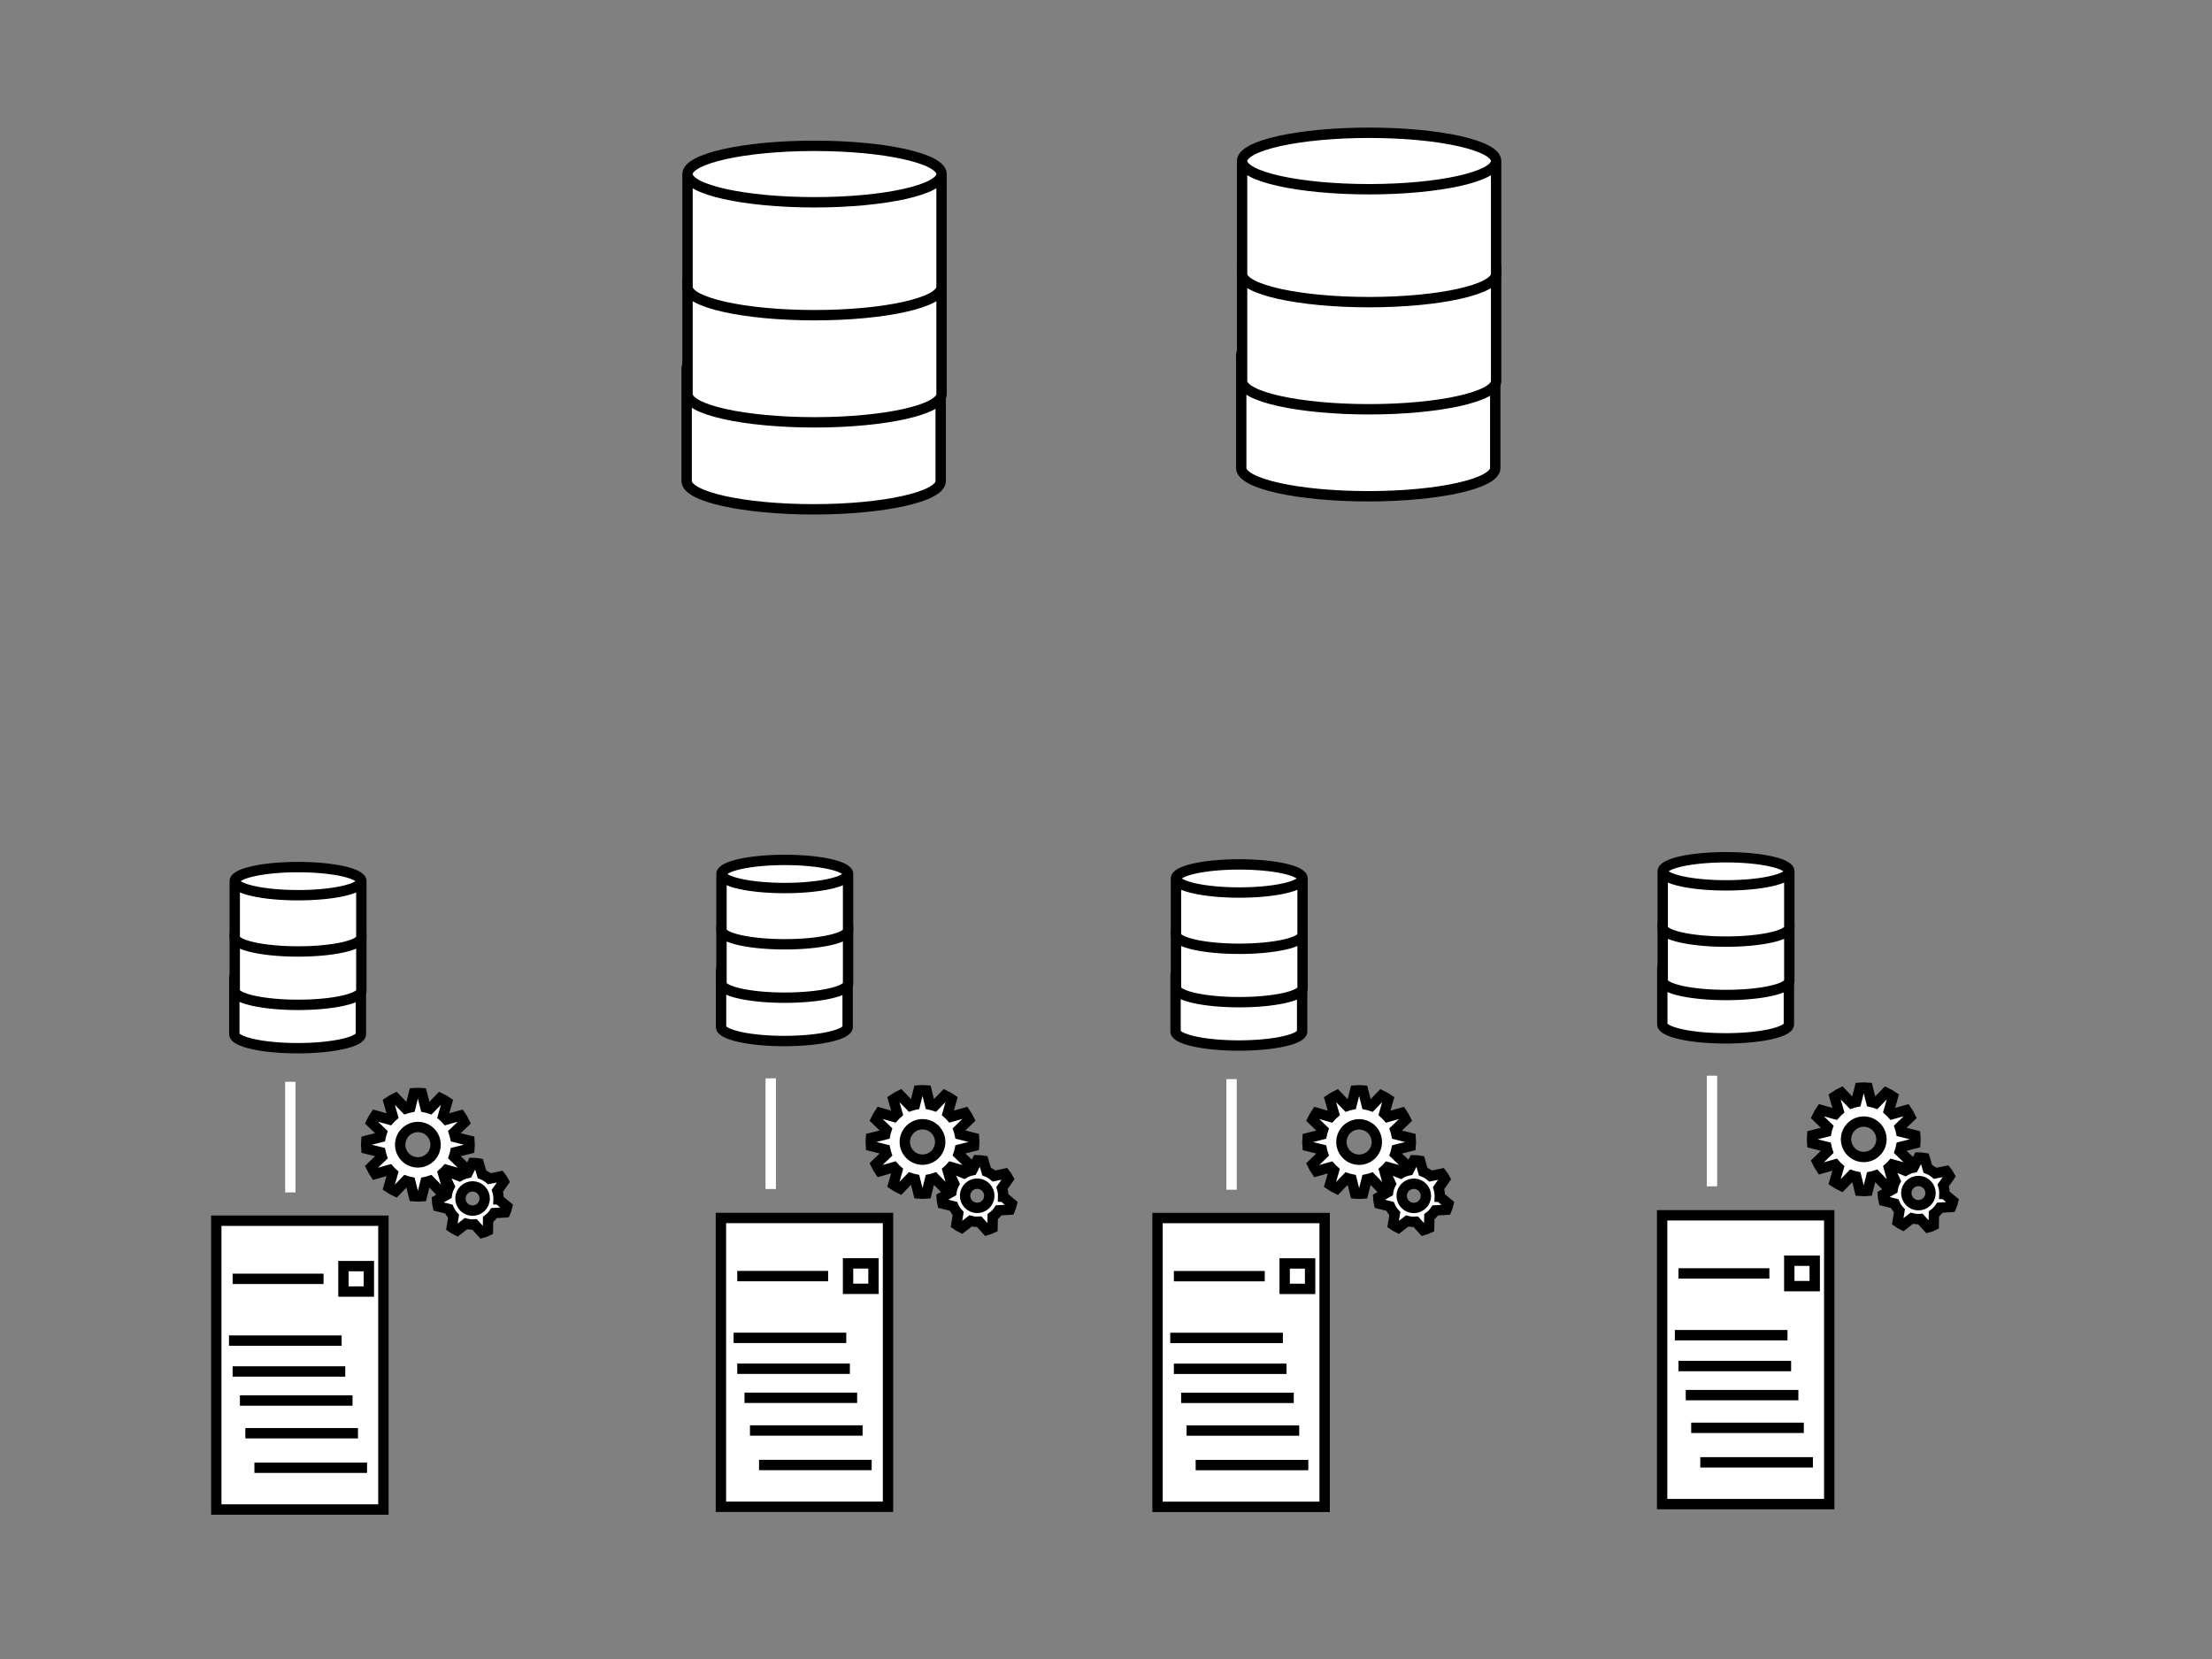 <svg xmlns="http://www.w3.org/2000/svg" xmlns:svg="http://www.w3.org/2000/svg" width="640" height="480"><rect width="100%" height="100%" fill="#808080" stroke="none"/><rect id="backgroundrect" width="100%" height="100%" x="0" y="0" fill="none" stroke="none"/>
 <!-- Created with SVG-edit - http://svg-edit.googlecode.com/ -->
 <g class="currentLayer">
  <title>Layer 1</title>
  <g id="svg_14" class="" stroke-width="3" fill="#ffffff" fill-opacity="1">
   <path id="svg_12" d="m272.172,106.528c0,4.51 -16.454,8.167 -36.75,8.167m36.75,-8.167l0,0c0,4.51 -16.454,8.167 -36.75,8.167c-20.296,0 -36.75,-3.656 -36.75,-8.167m0,0l0,0c0,-4.51 16.454,-8.167 36.75,-8.167c20.296,0 36.75,3.656 36.75,8.167l0,32.667c0,4.51 -16.454,8.167 -36.75,8.167c-20.296,0 -36.75,-3.656 -36.75,-8.167l0,-32.667z" stroke-linecap="null" stroke-linejoin="null" stroke-dasharray="null" stroke-width="3" stroke="#000000" fill="#ffffff" fill-opacity="1"/>
   <path id="svg_13" d="m272.421,81.36c0,4.51 -16.454,8.167 -36.75,8.167m36.75,-8.167l0,0c0,4.51 -16.454,8.167 -36.75,8.167c-20.296,0 -36.75,-3.656 -36.75,-8.167m0,0l0,0c0,-4.51 16.454,-8.167 36.75,-8.167c20.296,0 36.75,3.656 36.75,8.167l0,32.667c0,4.51 -16.454,8.167 -36.75,8.167c-20.296,0 -36.75,-3.656 -36.75,-8.167l0,-32.667z" stroke-linecap="null" stroke-linejoin="null" stroke-dasharray="null" stroke-width="3" stroke="#000000" fill="#ffffff" fill-opacity="1"/>
   <path id="svg_14" d="m272.421,50.36c0,4.51 -16.454,8.167 -36.75,8.167m36.75,-8.167l0,0c0,4.51 -16.454,8.167 -36.75,8.167c-20.296,0 -36.75,-3.656 -36.75,-8.167m0,0l0,0c0,-4.51 16.454,-8.167 36.75,-8.167c20.296,0 36.75,3.656 36.75,8.167l0,32.667c0,4.51 -16.454,8.167 -36.75,8.167c-20.296,0 -36.75,-3.656 -36.75,-8.167l0,-32.667z" stroke-linecap="null" stroke-linejoin="null" stroke-dasharray="null" stroke-width="3" stroke="#000000" fill="#ffffff" fill-opacity="1"/>
  </g>
  <g id="svg_26" stroke="null" class="" stroke-width="3" fill="#ffffff" fill-opacity="1">
   <rect id="svg_16" stroke="#000000" height="83.562" width="48.35" y="353.189" x="62.579" stroke-linecap="null" stroke-linejoin="null" stroke-dasharray="null" stroke-width="3" fill="#ffffff" fill-opacity="1"/>
   <line id="svg_17" stroke="#000000" y2="370.007" x2="93.607" y1="370.007" x1="67.309" stroke-linecap="null" stroke-linejoin="null" stroke-dasharray="null" stroke-width="3" fill="none"/>
   <line id="svg_18" stroke="#000000" y2="387.875" x2="98.846" y1="387.875" x1="66.258" stroke-linecap="null" stroke-linejoin="null" stroke-dasharray="null" stroke-width="3" fill="none"/>
   <line id="svg_19" stroke="#000000" y2="396.809" x2="99.895" y1="396.809" x1="67.307" stroke-linecap="null" stroke-linejoin="null" stroke-dasharray="null" stroke-width="3" fill="none"/>
   <line id="svg_20" stroke="#000000" y2="405.218" x2="101.997" y1="405.218" x1="69.409" stroke-linecap="null" stroke-linejoin="null" stroke-dasharray="null" stroke-width="3" fill="none"/>
   <line id="svg_22" stroke="#000000" y2="414.678" x2="103.574" y1="414.678" x1="70.986" stroke-linecap="null" stroke-linejoin="null" stroke-dasharray="null" stroke-width="3" fill="none"/>
   <line id="svg_23" stroke="#000000" y2="424.663" x2="106.201" y1="424.663" x1="73.613" stroke-linecap="null" stroke-linejoin="null" stroke-dasharray="null" stroke-width="3" fill="none"/>
   <rect id="svg_24" stroke="#000000" height="7.358" width="7.358" y="366.328" x="99.367" stroke-linecap="null" stroke-linejoin="null" stroke-dasharray="null" stroke-width="3" fill="#ffffff" fill-opacity="1"/>
   <path id="svg_25" stroke="#000000" d="m129.364,343.55l-1.172,-4.102c0.343,-0.301 0.666,-0.624 0.97,-0.969l4.099,1.172c0.432,-0.63 0.804,-1.299 1.137,-1.993l-3.051,-2.953c0.146,-0.434 0.273,-0.875 0.363,-1.33l4.111,-1.03c0.03,-0.38 0.059,-0.761 0.059,-1.149s-0.03,-0.768 -0.059,-1.148l-4.111,-1.03c-0.092,-0.455 -0.218,-0.896 -0.363,-1.33l3.052,-2.953c-0.334,-0.693 -0.707,-1.363 -1.139,-1.993l-4.099,1.171c-0.303,-0.343 -0.627,-0.666 -0.97,-0.969l1.172,-4.101c-0.63,-0.431 -1.3,-0.804 -1.995,-1.137l-2.953,3.052c-0.432,-0.146 -0.875,-0.271 -1.33,-0.363l-1.029,-4.113c-0.381,-0.029 -0.761,-0.059 -1.149,-0.059s-0.768,0.03 -1.148,0.059l-1.03,4.113c-0.455,0.092 -0.896,0.217 -1.33,0.363l-2.953,-3.052c-0.693,0.337 -1.362,0.71 -1.992,1.142l1.172,4.101c-0.343,0.301 -0.667,0.625 -0.969,0.967l-4.101,-1.172c-0.432,0.63 -0.804,1.3 -1.137,1.995l3.052,2.953c-0.145,0.434 -0.271,0.875 -0.363,1.33l-4.113,1.03c-0.029,0.38 -0.059,0.761 -0.059,1.148s0.03,0.768 0.059,1.149l4.113,1.03c0.092,0.455 0.218,0.896 0.363,1.33l-3.052,2.953c0.333,0.693 0.705,1.363 1.137,1.993l4.101,-1.172c0.301,0.345 0.625,0.666 0.969,0.969l-1.172,4.102c0.63,0.431 1.3,0.803 1.993,1.137l2.953,-3.052c0.434,0.146 0.875,0.273 1.33,0.363l1.03,4.111c0.38,0.03 0.761,0.059 1.149,0.059s0.768,-0.03 1.149,-0.059l1.029,-4.111c0.455,-0.092 0.898,-0.218 1.33,-0.363l2.953,3.052c0.691,-0.337 1.362,-0.71 1.992,-1.14zm-8.454,-7.233c-2.828,0 -5.121,-2.293 -5.121,-5.121s2.293,-5.119 5.121,-5.119s5.119,2.291 5.119,5.119s-2.291,5.121 -5.119,5.121zm23.338,10.703c0.029,-0.824 -0.09,-1.663 -0.346,-2.492l1.874,-2.671c-0.283,-0.527 -0.603,-1.027 -0.966,-1.482l-3.197,0.67c-0.645,-0.548 -1.378,-0.976 -2.163,-1.282l-0.92,-3.132c-0.582,-0.102 -1.171,-0.158 -1.767,-0.16l-1.467,2.917c-0.42,0.081 -0.841,0.193 -1.253,0.351c-0.387,0.148 -0.749,0.331 -1.095,0.532l-3.022,-1.234c-0.447,0.395 -0.856,0.821 -1.225,1.284l1.366,2.965c-0.39,0.746 -0.658,1.549 -0.782,2.388l-2.849,1.597c0.029,0.585 0.114,1.169 0.247,1.755l3.17,0.782c0.348,0.789 0.815,1.496 1.38,2.099l-0.53,3.221c0.482,0.346 0.994,0.645 1.526,0.904l2.584,-1.989c0.807,0.212 1.653,0.294 2.504,0.226l2.187,2.421c0.301,-0.086 0.601,-0.178 0.898,-0.291c0.264,-0.099 0.512,-0.217 0.761,-0.336l0.056,-3.262c0.685,-0.511 1.27,-1.125 1.735,-1.817l3.255,-0.202c0.229,-0.541 0.42,-1.103 0.554,-1.68l-2.514,-2.082zm-6.271,3.023c-1.809,0.69 -3.834,-0.217 -4.525,-2.026s0.215,-3.835 2.025,-4.527c1.809,-0.69 3.837,0.217 4.528,2.026c0.69,1.809 -0.218,3.835 -2.028,4.527z" stroke-linecap="null" stroke-linejoin="null" stroke-dasharray="null" stroke-width="3" fill="#ffffff" fill-opacity="1"/>
  </g>
  <g id="svg_36" stroke="null" class="" stroke-width="3" fill="#ffffff" fill-opacity="1">
   <rect id="svg_28" stroke="#000000" height="83.562" width="48.35" y="352.396" x="208.579" stroke-linecap="null" stroke-linejoin="null" stroke-dasharray="null" stroke-width="3" fill="#ffffff" fill-opacity="1"/>
   <line id="svg_29" stroke="#000000" y2="369.214" x2="239.607" y1="369.214" x1="213.309" stroke-linecap="null" stroke-linejoin="null" stroke-dasharray="null" stroke-width="3" fill="none"/>
   <line id="svg_30" stroke="#000000" y2="387.082" x2="244.846" y1="387.082" x1="212.258" stroke-linecap="null" stroke-linejoin="null" stroke-dasharray="null" stroke-width="3" fill="none"/>
   <line id="svg_31" stroke="#000000" y2="396.016" x2="245.895" y1="396.016" x1="213.307" stroke-linecap="null" stroke-linejoin="null" stroke-dasharray="null" stroke-width="3" fill="none"/>
   <line id="svg_32" stroke="#000000" y2="404.425" x2="247.997" y1="404.425" x1="215.409" stroke-linecap="null" stroke-linejoin="null" stroke-dasharray="null" stroke-width="3" fill="none"/>
   <line id="svg_33" stroke="#000000" y2="413.885" x2="249.574" y1="413.885" x1="216.986" stroke-linecap="null" stroke-linejoin="null" stroke-dasharray="null" stroke-width="3" fill="none"/>
   <line id="svg_34" stroke="#000000" y2="423.87" x2="252.201" y1="423.87" x1="219.613" stroke-linecap="null" stroke-linejoin="null" stroke-dasharray="null" stroke-width="3" fill="none"/>
   <rect id="svg_35" stroke="#000000" height="7.358" width="7.358" y="365.535" x="245.367" stroke-linecap="null" stroke-linejoin="null" stroke-dasharray="null" stroke-width="3" fill="#ffffff" fill-opacity="1"/>
   <path id="svg_36" stroke="#000000" d="m275.364,342.757l-1.172,-4.102c0.343,-0.301 0.666,-0.624 0.97,-0.969l4.099,1.172c0.432,-0.63 0.804,-1.299 1.137,-1.993l-3.051,-2.953c0.146,-0.434 0.273,-0.875 0.363,-1.33l4.111,-1.03c0.03,-0.38 0.059,-0.761 0.059,-1.149s-0.03,-0.768 -0.059,-1.148l-4.111,-1.03c-0.092,-0.455 -0.218,-0.896 -0.363,-1.33l3.052,-2.953c-0.334,-0.693 -0.707,-1.363 -1.139,-1.993l-4.099,1.171c-0.303,-0.343 -0.627,-0.666 -0.97,-0.969l1.172,-4.101c-0.63,-0.431 -1.3,-0.804 -1.995,-1.137l-2.953,3.052c-0.432,-0.146 -0.875,-0.271 -1.33,-0.363l-1.029,-4.113c-0.381,-0.029 -0.761,-0.059 -1.149,-0.059s-0.768,0.03 -1.148,0.059l-1.03,4.113c-0.455,0.092 -0.896,0.217 -1.33,0.363l-2.953,-3.052c-0.693,0.337 -1.362,0.71 -1.992,1.142l1.172,4.101c-0.343,0.301 -0.667,0.625 -0.969,0.967l-4.101,-1.172c-0.432,0.63 -0.804,1.3 -1.137,1.995l3.052,2.953c-0.145,0.434 -0.271,0.875 -0.363,1.33l-4.113,1.03c-0.029,0.38 -0.059,0.761 -0.059,1.148s0.03,0.768 0.059,1.149l4.113,1.03c0.092,0.455 0.218,0.896 0.363,1.33l-3.052,2.953c0.333,0.693 0.705,1.363 1.137,1.993l4.101,-1.172c0.301,0.345 0.625,0.666 0.969,0.969l-1.172,4.102c0.63,0.431 1.3,0.803 1.993,1.137l2.953,-3.052c0.434,0.146 0.875,0.273 1.33,0.363l1.03,4.111c0.38,0.03 0.761,0.059 1.149,0.059s0.768,-0.03 1.149,-0.059l1.029,-4.111c0.455,-0.092 0.898,-0.218 1.33,-0.363l2.953,3.052c0.691,-0.337 1.362,-0.71 1.992,-1.14zm-8.454,-7.233c-2.828,0 -5.121,-2.293 -5.121,-5.121s2.293,-5.119 5.121,-5.119s5.119,2.291 5.119,5.119s-2.291,5.121 -5.119,5.121zm23.338,10.703c0.029,-0.824 -0.09,-1.663 -0.346,-2.492l1.874,-2.671c-0.283,-0.527 -0.603,-1.027 -0.966,-1.482l-3.197,0.67c-0.645,-0.548 -1.378,-0.976 -2.163,-1.282l-0.92,-3.132c-0.582,-0.102 -1.171,-0.158 -1.767,-0.16l-1.467,2.917c-0.42,0.081 -0.841,0.193 -1.253,0.351c-0.387,0.148 -0.749,0.331 -1.095,0.532l-3.022,-1.234c-0.447,0.395 -0.856,0.821 -1.225,1.284l1.366,2.965c-0.39,0.746 -0.658,1.549 -0.782,2.388l-2.849,1.597c0.029,0.585 0.114,1.169 0.247,1.755l3.17,0.782c0.348,0.789 0.815,1.496 1.38,2.099l-0.53,3.221c0.482,0.346 0.994,0.645 1.526,0.904l2.584,-1.989c0.807,0.212 1.653,0.294 2.504,0.226l2.187,2.421c0.301,-0.086 0.601,-0.178 0.898,-0.291c0.264,-0.099 0.512,-0.217 0.761,-0.336l0.056,-3.262c0.685,-0.511 1.27,-1.125 1.735,-1.817l3.255,-0.202c0.229,-0.541 0.42,-1.103 0.554,-1.68l-2.514,-2.082zm-6.271,3.023c-1.809,0.69 -3.834,-0.217 -4.525,-2.026s0.215,-3.835 2.025,-4.527c1.809,-0.69 3.837,0.217 4.528,2.026c0.69,1.809 -0.218,3.835 -2.028,4.527z" stroke-linecap="null" stroke-linejoin="null" stroke-dasharray="null" stroke-width="3" fill="#ffffff" fill-opacity="1"/>
  </g>
  <g id="svg_60" stroke="null" class="" stroke-width="3" fill="#ffffff" fill-opacity="1">
   <path id="svg_42" stroke="#000000" d="m104.421,282.93c0,2.247 -8.199,4.069 -18.313,4.069m18.313,-4.069l0,0c0,2.247 -8.199,4.069 -18.313,4.069c-10.114,0 -18.313,-1.822 -18.313,-4.069m0,0l0,0c0,-2.247 8.199,-4.069 18.313,-4.069c10.114,0 18.313,1.822 18.313,4.069l0,16.278c0,2.247 -8.199,4.069 -18.313,4.069c-10.114,0 -18.313,-1.822 -18.313,-4.069l0,-16.278z" stroke-linecap="null" stroke-linejoin="null" stroke-dasharray="null" stroke-width="3" fill="#ffffff" fill-opacity="1"/>
   <path id="svg_43" stroke="#000000" d="m104.546,270.389c0,2.247 -8.199,4.069 -18.313,4.069m18.313,-4.069l0,0c0,2.247 -8.199,4.069 -18.313,4.069c-10.114,0 -18.313,-1.822 -18.313,-4.069m0,0l0,0c0,-2.247 8.199,-4.069 18.313,-4.069c10.114,0 18.313,1.822 18.313,4.069l0,16.278c0,2.247 -8.199,4.069 -18.313,4.069c-10.114,0 -18.313,-1.822 -18.313,-4.069l0,-16.278z" stroke-linecap="null" stroke-linejoin="null" stroke-dasharray="null" stroke-width="3" fill="#ffffff" fill-opacity="1"/>
   <path id="svg_44" stroke="#000000" d="m104.546,254.942c0,2.247 -8.199,4.069 -18.313,4.069m18.313,-4.069l0,0c0,2.247 -8.199,4.069 -18.313,4.069c-10.114,0 -18.313,-1.822 -18.313,-4.069m0,0l0,0c0,-2.247 8.199,-4.069 18.313,-4.069c10.114,0 18.313,1.822 18.313,4.069l0,16.278c0,2.247 -8.199,4.069 -18.313,4.069c-10.114,0 -18.313,-1.822 -18.313,-4.069l0,-16.278z" stroke-linecap="null" stroke-linejoin="null" stroke-dasharray="null" stroke-width="3" fill="#ffffff" fill-opacity="1"/>
  </g>
  <g id="svg_46" stroke="null" class="" stroke-width="3" fill="#ffffff" fill-opacity="1">
   <path id="svg_47" stroke="#000000" d="m245.25,280.855c0,2.247 -8.199,4.069 -18.313,4.069m18.313,-4.069l0,0c0,2.247 -8.199,4.069 -18.313,4.069c-10.114,0 -18.313,-1.822 -18.313,-4.069m0,0l0,0c0,-2.247 8.199,-4.069 18.313,-4.069c10.114,0 18.313,1.822 18.313,4.069l0,16.278c0,2.247 -8.199,4.069 -18.313,4.069c-10.114,0 -18.313,-1.822 -18.313,-4.069l0,-16.278z" stroke-linecap="null" stroke-linejoin="null" stroke-dasharray="null" stroke-width="3" fill="#ffffff" fill-opacity="1"/>
   <path id="svg_48" stroke="#000000" d="m245.375,268.314c0,2.247 -8.199,4.069 -18.313,4.069m18.313,-4.069l0,0c0,2.247 -8.199,4.069 -18.313,4.069c-10.114,0 -18.313,-1.822 -18.313,-4.069m0,0l0,0c0,-2.247 8.199,-4.069 18.313,-4.069c10.114,0 18.313,1.822 18.313,4.069l0,16.278c0,2.247 -8.199,4.069 -18.313,4.069c-10.114,0 -18.313,-1.822 -18.313,-4.069l0,-16.278z" stroke-linecap="null" stroke-linejoin="null" stroke-dasharray="null" stroke-width="3" fill="#ffffff" fill-opacity="1"/>
   <path id="svg_49" stroke="#000000" d="m245.375,252.867c0,2.247 -8.199,4.069 -18.313,4.069m18.313,-4.069l0,0c0,2.247 -8.199,4.069 -18.313,4.069c-10.114,0 -18.313,-1.822 -18.313,-4.069m0,0l0,0c0,-2.247 8.199,-4.069 18.313,-4.069c10.114,0 18.313,1.822 18.313,4.069l0,16.278c0,2.247 -8.199,4.069 -18.313,4.069c-10.114,0 -18.313,-1.822 -18.313,-4.069l0,-16.278z" stroke-linecap="null" stroke-linejoin="null" stroke-dasharray="null" stroke-width="3" fill="#ffffff" fill-opacity="1"/>
  </g>
  <line id="svg_50" y2="345" x2="84" y1="313" x1="84" stroke-linecap="null" stroke-linejoin="null" stroke-dasharray="null" stroke-width="3" stroke="#ffffff" fill="none" class=""/>
  <line id="svg_51" y2="344.016" x2="223" y1="312" x1="223" stroke-linecap="null" stroke-linejoin="null" stroke-dasharray="null" stroke-width="3" stroke="#ffffff" fill="none" class=""/>
  <g id="svg_83" stroke="null" class="" stroke-width="3" fill="#ffffff" fill-opacity="1">
   <rect id="svg_84" stroke="#000000" height="83.562" width="48.35" y="352.415" x="334.908" stroke-linecap="null" stroke-linejoin="null" stroke-dasharray="null" stroke-width="3" fill="#ffffff" fill-opacity="1"/>
   <line id="svg_85" stroke="#000000" y2="369.232" x2="365.936" y1="369.232" x1="339.638" stroke-linecap="null" stroke-linejoin="null" stroke-dasharray="null" stroke-width="3" fill="none"/>
   <line id="svg_86" stroke="#000000" y2="387.101" x2="371.175" y1="387.101" x1="338.587" stroke-linecap="null" stroke-linejoin="null" stroke-dasharray="null" stroke-width="3" fill="none"/>
   <line id="svg_87" stroke="#000000" y2="396.035" x2="372.224" y1="396.035" x1="339.636" stroke-linecap="null" stroke-linejoin="null" stroke-dasharray="null" stroke-width="3" fill="none"/>
   <line id="svg_88" stroke="#000000" y2="404.444" x2="374.326" y1="404.444" x1="341.738" stroke-linecap="null" stroke-linejoin="null" stroke-dasharray="null" stroke-width="3" fill="none"/>
   <line id="svg_89" stroke="#000000" y2="413.904" x2="375.903" y1="413.904" x1="343.315" stroke-linecap="null" stroke-linejoin="null" stroke-dasharray="null" stroke-width="3" fill="none"/>
   <line id="svg_90" stroke="#000000" y2="423.889" x2="378.531" y1="423.889" x1="345.943" stroke-linecap="null" stroke-linejoin="null" stroke-dasharray="null" stroke-width="3" fill="none"/>
   <rect id="svg_91" stroke="#000000" height="7.358" width="7.358" y="365.554" x="371.696" stroke-linecap="null" stroke-linejoin="null" stroke-dasharray="null" stroke-width="3" fill="#ffffff" fill-opacity="1"/>
   <path id="svg_92" stroke="#000000" d="m401.694,342.776l-1.172,-4.102c0.343,-0.301 0.666,-0.624 0.97,-0.969l4.099,1.172c0.432,-0.63 0.804,-1.299 1.137,-1.993l-3.051,-2.953c0.146,-0.434 0.273,-0.875 0.363,-1.33l4.111,-1.03c0.03,-0.38 0.059,-0.761 0.059,-1.149s-0.03,-0.768 -0.059,-1.148l-4.111,-1.03c-0.092,-0.455 -0.218,-0.896 -0.363,-1.33l3.052,-2.953c-0.334,-0.693 -0.707,-1.363 -1.139,-1.993l-4.099,1.171c-0.303,-0.343 -0.627,-0.666 -0.97,-0.969l1.172,-4.101c-0.63,-0.431 -1.3,-0.804 -1.995,-1.137l-2.953,3.052c-0.432,-0.146 -0.875,-0.271 -1.33,-0.363l-1.029,-4.113c-0.381,-0.029 -0.761,-0.059 -1.149,-0.059s-0.768,0.03 -1.148,0.059l-1.03,4.113c-0.455,0.092 -0.896,0.217 -1.33,0.363l-2.953,-3.052c-0.693,0.337 -1.362,0.71 -1.992,1.142l1.172,4.101c-0.343,0.301 -0.667,0.625 -0.969,0.967l-4.101,-1.172c-0.432,0.63 -0.804,1.3 -1.137,1.995l3.052,2.953c-0.145,0.434 -0.271,0.875 -0.363,1.33l-4.113,1.03c-0.029,0.38 -0.059,0.761 -0.059,1.148s0.03,0.768 0.059,1.149l4.113,1.03c0.092,0.455 0.218,0.896 0.363,1.33l-3.052,2.953c0.333,0.693 0.705,1.363 1.137,1.993l4.101,-1.172c0.301,0.345 0.625,0.666 0.969,0.969l-1.172,4.102c0.63,0.431 1.3,0.803 1.993,1.137l2.953,-3.052c0.434,0.146 0.875,0.273 1.33,0.363l1.03,4.111c0.38,0.03 0.761,0.059 1.149,0.059s0.768,-0.03 1.149,-0.059l1.029,-4.111c0.455,-0.092 0.898,-0.218 1.33,-0.363l2.953,3.052c0.691,-0.337 1.362,-0.71 1.992,-1.14zm-8.454,-7.233c-2.828,0 -5.121,-2.293 -5.121,-5.121s2.293,-5.119 5.121,-5.119s5.119,2.291 5.119,5.119s-2.291,5.121 -5.119,5.121zm23.338,10.703c0.029,-0.824 -0.09,-1.663 -0.346,-2.492l1.874,-2.671c-0.283,-0.527 -0.603,-1.027 -0.966,-1.482l-3.197,0.67c-0.645,-0.548 -1.378,-0.976 -2.163,-1.282l-0.92,-3.132c-0.582,-0.102 -1.171,-0.158 -1.767,-0.16l-1.467,2.917c-0.42,0.081 -0.841,0.193 -1.253,0.351c-0.387,0.148 -0.749,0.331 -1.095,0.532l-3.022,-1.234c-0.447,0.395 -0.856,0.821 -1.225,1.284l1.366,2.965c-0.39,0.746 -0.658,1.549 -0.782,2.388l-2.849,1.597c0.029,0.585 0.114,1.169 0.247,1.755l3.17,0.782c0.348,0.789 0.815,1.496 1.38,2.099l-0.53,3.221c0.482,0.346 0.994,0.645 1.526,0.904l2.584,-1.989c0.807,0.212 1.653,0.294 2.504,0.226l2.187,2.421c0.301,-0.086 0.601,-0.178 0.898,-0.291c0.264,-0.099 0.512,-0.217 0.761,-0.336l0.056,-3.262c0.685,-0.511 1.27,-1.125 1.735,-1.817l3.255,-0.202c0.229,-0.541 0.42,-1.103 0.554,-1.68l-2.514,-2.082zm-6.271,3.023c-1.809,0.69 -3.834,-0.217 -4.525,-2.026s0.215,-3.835 2.025,-4.527c1.809,-0.69 3.837,0.217 4.528,2.026c0.69,1.809 -0.218,3.835 -2.028,4.527z" stroke-linecap="null" stroke-linejoin="null" stroke-dasharray="null" stroke-width="3" fill="#ffffff" fill-opacity="1"/>
  </g>
  <g id="svg_93" stroke="null" class="" stroke-width="3" fill="#ffffff" fill-opacity="1">
   <rect id="svg_94" stroke="#000000" height="83.562" width="48.35" y="351.622" x="480.908" stroke-linecap="null" stroke-linejoin="null" stroke-dasharray="null" stroke-width="3" fill="#ffffff" fill-opacity="1"/>
   <line id="svg_95" stroke="#000000" y2="368.439" x2="511.936" y1="368.439" x1="485.638" stroke-linecap="null" stroke-linejoin="null" stroke-dasharray="null" stroke-width="3" fill="none"/>
   <line id="svg_96" stroke="#000000" y2="386.308" x2="517.175" y1="386.308" x1="484.587" stroke-linecap="null" stroke-linejoin="null" stroke-dasharray="null" stroke-width="3" fill="none"/>
   <line id="svg_97" stroke="#000000" y2="395.242" x2="518.224" y1="395.242" x1="485.636" stroke-linecap="null" stroke-linejoin="null" stroke-dasharray="null" stroke-width="3" fill="none"/>
   <line id="svg_98" stroke="#000000" y2="403.651" x2="520.326" y1="403.651" x1="487.738" stroke-linecap="null" stroke-linejoin="null" stroke-dasharray="null" stroke-width="3" fill="none"/>
   <line id="svg_99" stroke="#000000" y2="413.111" x2="521.903" y1="413.111" x1="489.315" stroke-linecap="null" stroke-linejoin="null" stroke-dasharray="null" stroke-width="3" fill="none"/>
   <line id="svg_100" stroke="#000000" y2="423.096" x2="524.531" y1="423.096" x1="491.943" stroke-linecap="null" stroke-linejoin="null" stroke-dasharray="null" stroke-width="3" fill="none"/>
   <rect id="svg_101" stroke="#000000" height="7.358" width="7.358" y="364.761" x="517.696" stroke-linecap="null" stroke-linejoin="null" stroke-dasharray="null" stroke-width="3" fill="#ffffff" fill-opacity="1"/>
   <path id="svg_102" stroke="#000000" d="m547.694,341.983l-1.172,-4.102c0.343,-0.301 0.666,-0.624 0.97,-0.969l4.099,1.172c0.432,-0.63 0.804,-1.299 1.137,-1.993l-3.051,-2.953c0.146,-0.434 0.273,-0.875 0.363,-1.33l4.111,-1.03c0.03,-0.38 0.059,-0.761 0.059,-1.149s-0.03,-0.768 -0.059,-1.148l-4.111,-1.03c-0.092,-0.455 -0.218,-0.896 -0.363,-1.33l3.052,-2.953c-0.334,-0.693 -0.707,-1.363 -1.139,-1.993l-4.099,1.171c-0.303,-0.343 -0.627,-0.666 -0.97,-0.969l1.172,-4.101c-0.63,-0.431 -1.3,-0.804 -1.995,-1.137l-2.953,3.052c-0.432,-0.146 -0.875,-0.271 -1.33,-0.363l-1.029,-4.113c-0.381,-0.029 -0.761,-0.059 -1.149,-0.059s-0.768,0.03 -1.148,0.059l-1.03,4.113c-0.455,0.092 -0.896,0.217 -1.33,0.363l-2.953,-3.052c-0.693,0.337 -1.362,0.71 -1.992,1.142l1.172,4.101c-0.343,0.301 -0.667,0.625 -0.969,0.967l-4.101,-1.172c-0.432,0.63 -0.804,1.3 -1.137,1.995l3.052,2.953c-0.145,0.434 -0.271,0.875 -0.363,1.33l-4.113,1.03c-0.029,0.38 -0.059,0.761 -0.059,1.148s0.03,0.768 0.059,1.149l4.113,1.03c0.092,0.455 0.218,0.896 0.363,1.33l-3.052,2.953c0.333,0.693 0.705,1.363 1.137,1.993l4.101,-1.172c0.301,0.345 0.625,0.666 0.969,0.969l-1.172,4.102c0.63,0.431 1.3,0.803 1.993,1.137l2.953,-3.052c0.434,0.146 0.875,0.273 1.33,0.363l1.03,4.111c0.38,0.03 0.761,0.059 1.149,0.059s0.768,-0.03 1.149,-0.059l1.029,-4.111c0.455,-0.092 0.898,-0.218 1.33,-0.363l2.953,3.052c0.691,-0.337 1.362,-0.71 1.992,-1.14zm-8.454,-7.233c-2.828,0 -5.121,-2.293 -5.121,-5.121s2.293,-5.119 5.121,-5.119s5.119,2.291 5.119,5.119s-2.291,5.121 -5.119,5.121zm23.338,10.703c0.029,-0.824 -0.09,-1.663 -0.346,-2.492l1.874,-2.671c-0.283,-0.527 -0.603,-1.027 -0.966,-1.482l-3.197,0.67c-0.645,-0.548 -1.378,-0.976 -2.163,-1.282l-0.92,-3.132c-0.582,-0.102 -1.171,-0.158 -1.767,-0.16l-1.467,2.917c-0.42,0.081 -0.841,0.193 -1.253,0.351c-0.387,0.148 -0.749,0.331 -1.095,0.532l-3.022,-1.234c-0.447,0.395 -0.856,0.821 -1.225,1.284l1.366,2.965c-0.39,0.746 -0.658,1.549 -0.782,2.388l-2.849,1.597c0.029,0.585 0.114,1.169 0.247,1.755l3.17,0.782c0.348,0.789 0.815,1.496 1.38,2.099l-0.53,3.221c0.482,0.346 0.994,0.645 1.526,0.904l2.584,-1.989c0.807,0.212 1.653,0.294 2.504,0.226l2.187,2.421c0.301,-0.086 0.601,-0.178 0.898,-0.291c0.264,-0.099 0.512,-0.217 0.761,-0.336l0.056,-3.262c0.685,-0.511 1.27,-1.125 1.735,-1.817l3.255,-0.202c0.229,-0.541 0.42,-1.103 0.554,-1.68l-2.514,-2.082zm-6.271,3.023c-1.809,0.69 -3.834,-0.217 -4.525,-2.026s0.215,-3.835 2.025,-4.527c1.809,-0.69 3.837,0.217 4.528,2.026c0.69,1.809 -0.218,3.835 -2.028,4.527z" stroke-linecap="null" stroke-linejoin="null" stroke-dasharray="null" stroke-width="3" fill="#ffffff" fill-opacity="1"/>
  </g>
  <g id="svg_103" stroke="null" class="" stroke-width="3" fill="#ffffff" fill-opacity="1">
   <path id="svg_104" stroke="#000000" d="m376.75,282.156c0,2.247 -8.199,4.069 -18.313,4.069m18.313,-4.069l0,0c0,2.247 -8.199,4.069 -18.313,4.069c-10.114,0 -18.313,-1.822 -18.313,-4.069m0,0l0,0c0,-2.247 8.199,-4.069 18.313,-4.069c10.114,0 18.313,1.822 18.313,4.069l0,16.278c0,2.247 -8.199,4.069 -18.313,4.069c-10.114,0 -18.313,-1.822 -18.313,-4.069l0,-16.278z" stroke-linecap="null" stroke-linejoin="null" stroke-dasharray="null" stroke-width="3" fill="#ffffff" fill-opacity="1"/>
   <path id="svg_105" stroke="#000000" d="m376.875,269.615c0,2.247 -8.199,4.069 -18.313,4.069m18.313,-4.069l0,0c0,2.247 -8.199,4.069 -18.313,4.069c-10.114,0 -18.313,-1.822 -18.313,-4.069m0,0l0,0c0,-2.247 8.199,-4.069 18.313,-4.069c10.114,0 18.313,1.822 18.313,4.069l0,16.278c0,2.247 -8.199,4.069 -18.313,4.069c-10.114,0 -18.313,-1.822 -18.313,-4.069l0,-16.278z" stroke-linecap="null" stroke-linejoin="null" stroke-dasharray="null" stroke-width="3" fill="#ffffff" fill-opacity="1"/>
   <path id="svg_106" stroke="#000000" d="m376.875,254.168c0,2.247 -8.199,4.069 -18.313,4.069m18.313,-4.069l0,0c0,2.247 -8.199,4.069 -18.313,4.069c-10.114,0 -18.313,-1.822 -18.313,-4.069m0,0l0,0c0,-2.247 8.199,-4.069 18.313,-4.069c10.114,0 18.313,1.822 18.313,4.069l0,16.278c0,2.247 -8.199,4.069 -18.313,4.069c-10.114,0 -18.313,-1.822 -18.313,-4.069l0,-16.278z" stroke-linecap="null" stroke-linejoin="null" stroke-dasharray="null" stroke-width="3" fill="#ffffff" fill-opacity="1"/>
  </g>
  <g id="svg_107" stroke="null" class="" stroke-width="3" fill="#ffffff" fill-opacity="1">
   <path id="svg_108" stroke="#000000" d="m517.58,280.081c0,2.247 -8.199,4.069 -18.313,4.069m18.313,-4.069l0,0c0,2.247 -8.199,4.069 -18.313,4.069c-10.114,0 -18.313,-1.822 -18.313,-4.069m0,0l0,0c0,-2.247 8.199,-4.069 18.313,-4.069c10.114,0 18.313,1.822 18.313,4.069l0,16.278c0,2.247 -8.199,4.069 -18.313,4.069c-10.114,0 -18.313,-1.822 -18.313,-4.069l0,-16.278z" stroke-linecap="null" stroke-linejoin="null" stroke-dasharray="null" stroke-width="3" fill="#ffffff" fill-opacity="1"/>
   <path id="svg_109" stroke="#000000" d="m517.704,267.54c0,2.247 -8.199,4.069 -18.313,4.069m18.313,-4.069l0,0c0,2.247 -8.199,4.069 -18.313,4.069c-10.114,0 -18.313,-1.822 -18.313,-4.069m0,0l0,0c0,-2.247 8.199,-4.069 18.313,-4.069c10.114,0 18.313,1.822 18.313,4.069l0,16.278c0,2.247 -8.199,4.069 -18.313,4.069c-10.114,0 -18.313,-1.822 -18.313,-4.069l0,-16.278z" stroke-linecap="null" stroke-linejoin="null" stroke-dasharray="null" stroke-width="3" fill="#ffffff" fill-opacity="1"/>
   <path id="svg_110" stroke="#000000" d="m517.704,252.093c0,2.247 -8.199,4.069 -18.313,4.069m18.313,-4.069l0,0c0,2.247 -8.199,4.069 -18.313,4.069c-10.114,0 -18.313,-1.822 -18.313,-4.069m0,0l0,0c0,-2.247 8.199,-4.069 18.313,-4.069c10.114,0 18.313,1.822 18.313,4.069l0,16.278c0,2.247 -8.199,4.069 -18.313,4.069c-10.114,0 -18.313,-1.822 -18.313,-4.069l0,-16.278z" stroke-linecap="null" stroke-linejoin="null" stroke-dasharray="null" stroke-width="3" fill="#ffffff" fill-opacity="1"/>
  </g>
  <line id="svg_111" y2="344.226" x2="356.329" y1="312.226" x1="356.329" stroke-linecap="null" stroke-linejoin="null" stroke-dasharray="null" stroke-width="3" stroke="#ffffff" fill="none" class=""/>
  <line id="svg_112" y2="343.241" x2="495.329" y1="311.226" x1="495.329" stroke-linecap="null" stroke-linejoin="null" stroke-dasharray="null" stroke-width="3" stroke="#ffffff" fill="none" class="selected"/>
  <g id="svg_113" class="" stroke-width="3" fill="#ffffff" fill-opacity="1">
   <path id="svg_114" d="m432.625,102.75c0,4.51 -16.454,8.167 -36.75,8.167m36.75,-8.167l0,0c0,4.51 -16.454,8.167 -36.75,8.167c-20.296,0 -36.75,-3.656 -36.75,-8.167m0,0l0,0c0,-4.51 16.454,-8.167 36.75,-8.167c20.296,0 36.75,3.656 36.75,8.167l0,32.667c0,4.51 -16.454,8.167 -36.75,8.167c-20.296,0 -36.75,-3.656 -36.75,-8.167l0,-32.667z" stroke-linecap="null" stroke-linejoin="null" stroke-dasharray="null" stroke-width="3" stroke="#000000" fill="#ffffff" fill-opacity="1"/>
   <path id="svg_115" d="m432.875,77.583c0,4.51 -16.454,8.167 -36.75,8.167m36.75,-8.167l0,0c0,4.51 -16.454,8.167 -36.75,8.167c-20.296,0 -36.75,-3.656 -36.75,-8.167m0,0l0,0c0,-4.51 16.454,-8.167 36.75,-8.167c20.296,0 36.75,3.656 36.75,8.167l0,32.667c0,4.51 -16.454,8.167 -36.75,8.167c-20.296,0 -36.75,-3.656 -36.75,-8.167l0,-32.667z" stroke-linecap="null" stroke-linejoin="null" stroke-dasharray="null" stroke-width="3" stroke="#000000" fill="#ffffff" fill-opacity="1"/>
   <path id="svg_116" d="m432.875,46.583c0,4.51 -16.454,8.167 -36.75,8.167m36.75,-8.167l0,0c0,4.51 -16.454,8.167 -36.75,8.167c-20.296,0 -36.75,-3.656 -36.75,-8.167m0,0l0,0c0,-4.51 16.454,-8.167 36.75,-8.167c20.296,0 36.75,3.656 36.75,8.167l0,32.667c0,4.51 -16.454,8.167 -36.75,8.167c-20.296,0 -36.75,-3.656 -36.75,-8.167l0,-32.667z" stroke-linecap="null" stroke-linejoin="null" stroke-dasharray="null" stroke-width="3" stroke="#000000" fill="#ffffff" fill-opacity="1"/>
  </g>
 </g>
</svg>